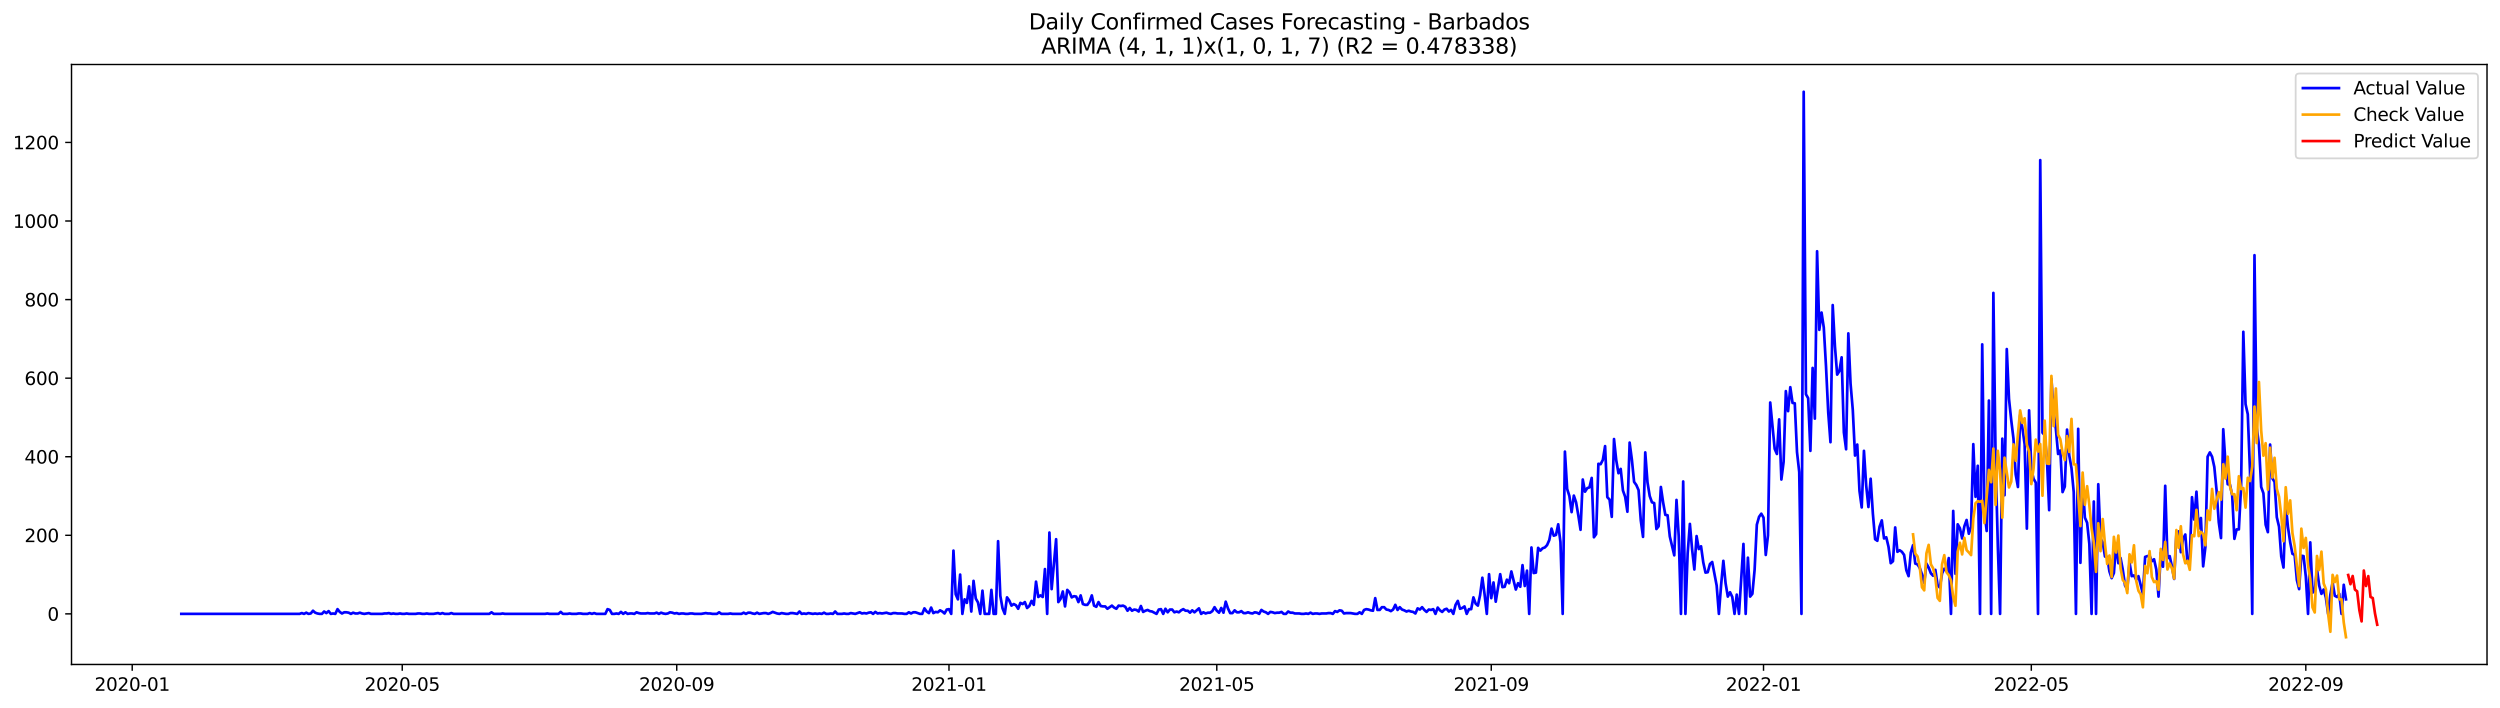 <?xml version="1.0" encoding="utf-8" standalone="no"?>
<!DOCTYPE svg PUBLIC "-//W3C//DTD SVG 1.1//EN"
  "http://www.w3.org/Graphics/SVG/1.1/DTD/svg11.dtd">
<svg xmlns:xlink="http://www.w3.org/1999/xlink" width="1386.05pt" height="392.274pt" viewBox="0 0 1386.05 392.274" xmlns="http://www.w3.org/2000/svg" version="1.1">
 <defs>
  <style type="text/css">*{stroke-linejoin: round; stroke-linecap: butt}</style>
 </defs>
 <g id="figure_1">
  <g id="patch_1">
   <path d="M 0 392.274 
L 1386.05 392.274 
L 1386.05 0 
L 0 0 
z
" style="fill: #ffffff"/>
  </g>
  <g id="axes_1">
   <g id="patch_2">
    <path d="M 39.65 368.396 
L 1378.85 368.396 
L 1378.85 35.755 
L 39.65 35.755 
z
" style="fill: #ffffff"/>
   </g>
   <g id="matplotlib.axis_1">
    <g id="xtick_1">
     <g id="line2d_1">
      <defs>
       <path id="m89c076f14c" d="M 0 0 
L 0 3.5 
" style="stroke: #000000; stroke-width: 0.8"/>
      </defs>
      <g>
       <use xlink:href="#m89c076f14c" x="73.303" y="368.396" style="stroke: #000000; stroke-width: 0.8"/>
      </g>
     </g>
     <g id="text_1">
      <!-- 2020-01 -->
      <g transform="translate(52.412 382.994)scale(0.1 -0.1)">
       <defs>
        <path id="DejaVuSans-32" d="M 1228 531 
L 3431 531 
L 3431 0 
L 469 0 
L 469 531 
Q 828 903 1448 1529 
Q 2069 2156 2228 2338 
Q 2531 2678 2651 2914 
Q 2772 3150 2772 3378 
Q 2772 3750 2511 3984 
Q 2250 4219 1831 4219 
Q 1534 4219 1204 4116 
Q 875 4013 500 3803 
L 500 4441 
Q 881 4594 1212 4672 
Q 1544 4750 1819 4750 
Q 2544 4750 2975 4387 
Q 3406 4025 3406 3419 
Q 3406 3131 3298 2873 
Q 3191 2616 2906 2266 
Q 2828 2175 2409 1742 
Q 1991 1309 1228 531 
z
" transform="scale(0.016)"/>
        <path id="DejaVuSans-30" d="M 2034 4250 
Q 1547 4250 1301 3770 
Q 1056 3291 1056 2328 
Q 1056 1369 1301 889 
Q 1547 409 2034 409 
Q 2525 409 2770 889 
Q 3016 1369 3016 2328 
Q 3016 3291 2770 3770 
Q 2525 4250 2034 4250 
z
M 2034 4750 
Q 2819 4750 3233 4129 
Q 3647 3509 3647 2328 
Q 3647 1150 3233 529 
Q 2819 -91 2034 -91 
Q 1250 -91 836 529 
Q 422 1150 422 2328 
Q 422 3509 836 4129 
Q 1250 4750 2034 4750 
z
" transform="scale(0.016)"/>
        <path id="DejaVuSans-2d" d="M 313 2009 
L 1997 2009 
L 1997 1497 
L 313 1497 
L 313 2009 
z
" transform="scale(0.016)"/>
        <path id="DejaVuSans-31" d="M 794 531 
L 1825 531 
L 1825 4091 
L 703 3866 
L 703 4441 
L 1819 4666 
L 2450 4666 
L 2450 531 
L 3481 531 
L 3481 0 
L 794 0 
L 794 531 
z
" transform="scale(0.016)"/>
       </defs>
       <use xlink:href="#DejaVuSans-32"/>
       <use xlink:href="#DejaVuSans-30" x="63.623"/>
       <use xlink:href="#DejaVuSans-32" x="127.246"/>
       <use xlink:href="#DejaVuSans-30" x="190.869"/>
       <use xlink:href="#DejaVuSans-2d" x="254.492"/>
       <use xlink:href="#DejaVuSans-30" x="290.576"/>
       <use xlink:href="#DejaVuSans-31" x="354.199"/>
      </g>
     </g>
    </g>
    <g id="xtick_2">
     <g id="line2d_2">
      <g>
       <use xlink:href="#m89c076f14c" x="223.011" y="368.396" style="stroke: #000000; stroke-width: 0.8"/>
      </g>
     </g>
     <g id="text_2">
      <!-- 2020-05 -->
      <g transform="translate(202.119 382.994)scale(0.1 -0.1)">
       <defs>
        <path id="DejaVuSans-35" d="M 691 4666 
L 3169 4666 
L 3169 4134 
L 1269 4134 
L 1269 2991 
Q 1406 3038 1543 3061 
Q 1681 3084 1819 3084 
Q 2600 3084 3056 2656 
Q 3513 2228 3513 1497 
Q 3513 744 3044 326 
Q 2575 -91 1722 -91 
Q 1428 -91 1123 -41 
Q 819 9 494 109 
L 494 744 
Q 775 591 1075 516 
Q 1375 441 1709 441 
Q 2250 441 2565 725 
Q 2881 1009 2881 1497 
Q 2881 1984 2565 2268 
Q 2250 2553 1709 2553 
Q 1456 2553 1204 2497 
Q 953 2441 691 2322 
L 691 4666 
z
" transform="scale(0.016)"/>
       </defs>
       <use xlink:href="#DejaVuSans-32"/>
       <use xlink:href="#DejaVuSans-30" x="63.623"/>
       <use xlink:href="#DejaVuSans-32" x="127.246"/>
       <use xlink:href="#DejaVuSans-30" x="190.869"/>
       <use xlink:href="#DejaVuSans-2d" x="254.492"/>
       <use xlink:href="#DejaVuSans-30" x="290.576"/>
       <use xlink:href="#DejaVuSans-35" x="354.199"/>
      </g>
     </g>
    </g>
    <g id="xtick_3">
     <g id="line2d_3">
      <g>
       <use xlink:href="#m89c076f14c" x="375.192" y="368.396" style="stroke: #000000; stroke-width: 0.8"/>
      </g>
     </g>
     <g id="text_3">
      <!-- 2020-09 -->
      <g transform="translate(354.301 382.994)scale(0.1 -0.1)">
       <defs>
        <path id="DejaVuSans-39" d="M 703 97 
L 703 672 
Q 941 559 1184 500 
Q 1428 441 1663 441 
Q 2288 441 2617 861 
Q 2947 1281 2994 2138 
Q 2813 1869 2534 1725 
Q 2256 1581 1919 1581 
Q 1219 1581 811 2004 
Q 403 2428 403 3163 
Q 403 3881 828 4315 
Q 1253 4750 1959 4750 
Q 2769 4750 3195 4129 
Q 3622 3509 3622 2328 
Q 3622 1225 3098 567 
Q 2575 -91 1691 -91 
Q 1453 -91 1209 -44 
Q 966 3 703 97 
z
M 1959 2075 
Q 2384 2075 2632 2365 
Q 2881 2656 2881 3163 
Q 2881 3666 2632 3958 
Q 2384 4250 1959 4250 
Q 1534 4250 1286 3958 
Q 1038 3666 1038 3163 
Q 1038 2656 1286 2365 
Q 1534 2075 1959 2075 
z
" transform="scale(0.016)"/>
       </defs>
       <use xlink:href="#DejaVuSans-32"/>
       <use xlink:href="#DejaVuSans-30" x="63.623"/>
       <use xlink:href="#DejaVuSans-32" x="127.246"/>
       <use xlink:href="#DejaVuSans-30" x="190.869"/>
       <use xlink:href="#DejaVuSans-2d" x="254.492"/>
       <use xlink:href="#DejaVuSans-30" x="290.576"/>
       <use xlink:href="#DejaVuSans-39" x="354.199"/>
      </g>
     </g>
    </g>
    <g id="xtick_4">
     <g id="line2d_4">
      <g>
       <use xlink:href="#m89c076f14c" x="526.137" y="368.396" style="stroke: #000000; stroke-width: 0.8"/>
      </g>
     </g>
     <g id="text_4">
      <!-- 2021-01 -->
      <g transform="translate(505.246 382.994)scale(0.1 -0.1)">
       <use xlink:href="#DejaVuSans-32"/>
       <use xlink:href="#DejaVuSans-30" x="63.623"/>
       <use xlink:href="#DejaVuSans-32" x="127.246"/>
       <use xlink:href="#DejaVuSans-31" x="190.869"/>
       <use xlink:href="#DejaVuSans-2d" x="254.492"/>
       <use xlink:href="#DejaVuSans-30" x="290.576"/>
       <use xlink:href="#DejaVuSans-31" x="354.199"/>
      </g>
     </g>
    </g>
    <g id="xtick_5">
     <g id="line2d_5">
      <g>
       <use xlink:href="#m89c076f14c" x="674.607" y="368.396" style="stroke: #000000; stroke-width: 0.8"/>
      </g>
     </g>
     <g id="text_5">
      <!-- 2021-05 -->
      <g transform="translate(653.716 382.994)scale(0.1 -0.1)">
       <use xlink:href="#DejaVuSans-32"/>
       <use xlink:href="#DejaVuSans-30" x="63.623"/>
       <use xlink:href="#DejaVuSans-32" x="127.246"/>
       <use xlink:href="#DejaVuSans-31" x="190.869"/>
       <use xlink:href="#DejaVuSans-2d" x="254.492"/>
       <use xlink:href="#DejaVuSans-30" x="290.576"/>
       <use xlink:href="#DejaVuSans-35" x="354.199"/>
      </g>
     </g>
    </g>
    <g id="xtick_6">
     <g id="line2d_6">
      <g>
       <use xlink:href="#m89c076f14c" x="826.789" y="368.396" style="stroke: #000000; stroke-width: 0.8"/>
      </g>
     </g>
     <g id="text_6">
      <!-- 2021-09 -->
      <g transform="translate(805.897 382.994)scale(0.1 -0.1)">
       <use xlink:href="#DejaVuSans-32"/>
       <use xlink:href="#DejaVuSans-30" x="63.623"/>
       <use xlink:href="#DejaVuSans-32" x="127.246"/>
       <use xlink:href="#DejaVuSans-31" x="190.869"/>
       <use xlink:href="#DejaVuSans-2d" x="254.492"/>
       <use xlink:href="#DejaVuSans-30" x="290.576"/>
       <use xlink:href="#DejaVuSans-39" x="354.199"/>
      </g>
     </g>
    </g>
    <g id="xtick_7">
     <g id="line2d_7">
      <g>
       <use xlink:href="#m89c076f14c" x="977.733" y="368.396" style="stroke: #000000; stroke-width: 0.8"/>
      </g>
     </g>
     <g id="text_7">
      <!-- 2022-01 -->
      <g transform="translate(956.842 382.994)scale(0.1 -0.1)">
       <use xlink:href="#DejaVuSans-32"/>
       <use xlink:href="#DejaVuSans-30" x="63.623"/>
       <use xlink:href="#DejaVuSans-32" x="127.246"/>
       <use xlink:href="#DejaVuSans-32" x="190.869"/>
       <use xlink:href="#DejaVuSans-2d" x="254.492"/>
       <use xlink:href="#DejaVuSans-30" x="290.576"/>
       <use xlink:href="#DejaVuSans-31" x="354.199"/>
      </g>
     </g>
    </g>
    <g id="xtick_8">
     <g id="line2d_8">
      <g>
       <use xlink:href="#m89c076f14c" x="1126.203" y="368.396" style="stroke: #000000; stroke-width: 0.8"/>
      </g>
     </g>
     <g id="text_8">
      <!-- 2022-05 -->
      <g transform="translate(1105.312 382.994)scale(0.1 -0.1)">
       <use xlink:href="#DejaVuSans-32"/>
       <use xlink:href="#DejaVuSans-30" x="63.623"/>
       <use xlink:href="#DejaVuSans-32" x="127.246"/>
       <use xlink:href="#DejaVuSans-32" x="190.869"/>
       <use xlink:href="#DejaVuSans-2d" x="254.492"/>
       <use xlink:href="#DejaVuSans-30" x="290.576"/>
       <use xlink:href="#DejaVuSans-35" x="354.199"/>
      </g>
     </g>
    </g>
    <g id="xtick_9">
     <g id="line2d_9">
      <g>
       <use xlink:href="#m89c076f14c" x="1278.385" y="368.396" style="stroke: #000000; stroke-width: 0.8"/>
      </g>
     </g>
     <g id="text_9">
      <!-- 2022-09 -->
      <g transform="translate(1257.494 382.994)scale(0.1 -0.1)">
       <use xlink:href="#DejaVuSans-32"/>
       <use xlink:href="#DejaVuSans-30" x="63.623"/>
       <use xlink:href="#DejaVuSans-32" x="127.246"/>
       <use xlink:href="#DejaVuSans-32" x="190.869"/>
       <use xlink:href="#DejaVuSans-2d" x="254.492"/>
       <use xlink:href="#DejaVuSans-30" x="290.576"/>
       <use xlink:href="#DejaVuSans-39" x="354.199"/>
      </g>
     </g>
    </g>
   </g>
   <g id="matplotlib.axis_2">
    <g id="ytick_1">
     <g id="line2d_10">
      <defs>
       <path id="m0374ff07e9" d="M 0 0 
L -3.5 0 
" style="stroke: #000000; stroke-width: 0.8"/>
      </defs>
      <g>
       <use xlink:href="#m0374ff07e9" x="39.65" y="340.343" style="stroke: #000000; stroke-width: 0.8"/>
      </g>
     </g>
     <g id="text_10">
      <!-- 0 -->
      <g transform="translate(26.288 344.142)scale(0.1 -0.1)">
       <use xlink:href="#DejaVuSans-30"/>
      </g>
     </g>
    </g>
    <g id="ytick_2">
     <g id="line2d_11">
      <g>
       <use xlink:href="#m0374ff07e9" x="39.65" y="296.781" style="stroke: #000000; stroke-width: 0.8"/>
      </g>
     </g>
     <g id="text_11">
      <!-- 200 -->
      <g transform="translate(13.562 300.58)scale(0.1 -0.1)">
       <use xlink:href="#DejaVuSans-32"/>
       <use xlink:href="#DejaVuSans-30" x="63.623"/>
       <use xlink:href="#DejaVuSans-30" x="127.246"/>
      </g>
     </g>
    </g>
    <g id="ytick_3">
     <g id="line2d_12">
      <g>
       <use xlink:href="#m0374ff07e9" x="39.65" y="253.219" style="stroke: #000000; stroke-width: 0.8"/>
      </g>
     </g>
     <g id="text_12">
      <!-- 400 -->
      <g transform="translate(13.562 257.019)scale(0.1 -0.1)">
       <defs>
        <path id="DejaVuSans-34" d="M 2419 4116 
L 825 1625 
L 2419 1625 
L 2419 4116 
z
M 2253 4666 
L 3047 4666 
L 3047 1625 
L 3713 1625 
L 3713 1100 
L 3047 1100 
L 3047 0 
L 2419 0 
L 2419 1100 
L 313 1100 
L 313 1709 
L 2253 4666 
z
" transform="scale(0.016)"/>
       </defs>
       <use xlink:href="#DejaVuSans-34"/>
       <use xlink:href="#DejaVuSans-30" x="63.623"/>
       <use xlink:href="#DejaVuSans-30" x="127.246"/>
      </g>
     </g>
    </g>
    <g id="ytick_4">
     <g id="line2d_13">
      <g>
       <use xlink:href="#m0374ff07e9" x="39.65" y="209.658" style="stroke: #000000; stroke-width: 0.8"/>
      </g>
     </g>
     <g id="text_13">
      <!-- 600 -->
      <g transform="translate(13.562 213.457)scale(0.1 -0.1)">
       <defs>
        <path id="DejaVuSans-36" d="M 2113 2584 
Q 1688 2584 1439 2293 
Q 1191 2003 1191 1497 
Q 1191 994 1439 701 
Q 1688 409 2113 409 
Q 2538 409 2786 701 
Q 3034 994 3034 1497 
Q 3034 2003 2786 2293 
Q 2538 2584 2113 2584 
z
M 3366 4563 
L 3366 3988 
Q 3128 4100 2886 4159 
Q 2644 4219 2406 4219 
Q 1781 4219 1451 3797 
Q 1122 3375 1075 2522 
Q 1259 2794 1537 2939 
Q 1816 3084 2150 3084 
Q 2853 3084 3261 2657 
Q 3669 2231 3669 1497 
Q 3669 778 3244 343 
Q 2819 -91 2113 -91 
Q 1303 -91 875 529 
Q 447 1150 447 2328 
Q 447 3434 972 4092 
Q 1497 4750 2381 4750 
Q 2619 4750 2861 4703 
Q 3103 4656 3366 4563 
z
" transform="scale(0.016)"/>
       </defs>
       <use xlink:href="#DejaVuSans-36"/>
       <use xlink:href="#DejaVuSans-30" x="63.623"/>
       <use xlink:href="#DejaVuSans-30" x="127.246"/>
      </g>
     </g>
    </g>
    <g id="ytick_5">
     <g id="line2d_14">
      <g>
       <use xlink:href="#m0374ff07e9" x="39.65" y="166.096" style="stroke: #000000; stroke-width: 0.8"/>
      </g>
     </g>
     <g id="text_14">
      <!-- 800 -->
      <g transform="translate(13.562 169.895)scale(0.1 -0.1)">
       <defs>
        <path id="DejaVuSans-38" d="M 2034 2216 
Q 1584 2216 1326 1975 
Q 1069 1734 1069 1313 
Q 1069 891 1326 650 
Q 1584 409 2034 409 
Q 2484 409 2743 651 
Q 3003 894 3003 1313 
Q 3003 1734 2745 1975 
Q 2488 2216 2034 2216 
z
M 1403 2484 
Q 997 2584 770 2862 
Q 544 3141 544 3541 
Q 544 4100 942 4425 
Q 1341 4750 2034 4750 
Q 2731 4750 3128 4425 
Q 3525 4100 3525 3541 
Q 3525 3141 3298 2862 
Q 3072 2584 2669 2484 
Q 3125 2378 3379 2068 
Q 3634 1759 3634 1313 
Q 3634 634 3220 271 
Q 2806 -91 2034 -91 
Q 1263 -91 848 271 
Q 434 634 434 1313 
Q 434 1759 690 2068 
Q 947 2378 1403 2484 
z
M 1172 3481 
Q 1172 3119 1398 2916 
Q 1625 2713 2034 2713 
Q 2441 2713 2670 2916 
Q 2900 3119 2900 3481 
Q 2900 3844 2670 4047 
Q 2441 4250 2034 4250 
Q 1625 4250 1398 4047 
Q 1172 3844 1172 3481 
z
" transform="scale(0.016)"/>
       </defs>
       <use xlink:href="#DejaVuSans-38"/>
       <use xlink:href="#DejaVuSans-30" x="63.623"/>
       <use xlink:href="#DejaVuSans-30" x="127.246"/>
      </g>
     </g>
    </g>
    <g id="ytick_6">
     <g id="line2d_15">
      <g>
       <use xlink:href="#m0374ff07e9" x="39.65" y="122.534" style="stroke: #000000; stroke-width: 0.8"/>
      </g>
     </g>
     <g id="text_15">
      <!-- 1000 -->
      <g transform="translate(7.2 126.334)scale(0.1 -0.1)">
       <use xlink:href="#DejaVuSans-31"/>
       <use xlink:href="#DejaVuSans-30" x="63.623"/>
       <use xlink:href="#DejaVuSans-30" x="127.246"/>
       <use xlink:href="#DejaVuSans-30" x="190.869"/>
      </g>
     </g>
    </g>
    <g id="ytick_7">
     <g id="line2d_16">
      <g>
       <use xlink:href="#m0374ff07e9" x="39.65" y="78.973" style="stroke: #000000; stroke-width: 0.8"/>
      </g>
     </g>
     <g id="text_16">
      <!-- 1200 -->
      <g transform="translate(7.2 82.772)scale(0.1 -0.1)">
       <use xlink:href="#DejaVuSans-31"/>
       <use xlink:href="#DejaVuSans-32" x="63.623"/>
       <use xlink:href="#DejaVuSans-30" x="127.246"/>
       <use xlink:href="#DejaVuSans-30" x="190.869"/>
      </g>
     </g>
    </g>
   </g>
   <g id="line2d_17">
    <path d="M 100.523 340.343 
L 166.097 340.343 
L 167.334 339.907 
L 168.572 340.343 
L 169.809 339.689 
L 171.046 340.343 
L 172.283 340.125 
L 173.521 338.6 
L 174.758 339.689 
L 175.995 340.125 
L 177.232 340.343 
L 178.47 340.343 
L 179.707 339.036 
L 180.944 339.907 
L 182.181 338.818 
L 183.419 340.343 
L 184.656 340.125 
L 185.893 340.343 
L 187.13 337.729 
L 188.368 339.254 
L 189.605 340.125 
L 190.842 339.472 
L 192.079 339.472 
L 193.317 339.689 
L 194.554 340.343 
L 195.791 339.689 
L 197.028 340.125 
L 198.266 340.125 
L 199.503 339.689 
L 200.74 340.125 
L 201.977 340.343 
L 204.452 339.907 
L 205.689 340.343 
L 211.875 340.343 
L 213.113 340.125 
L 214.35 340.125 
L 215.587 339.907 
L 216.824 340.343 
L 218.062 340.125 
L 219.299 340.343 
L 220.536 340.343 
L 221.773 340.125 
L 223.011 340.343 
L 224.248 340.343 
L 225.485 340.125 
L 226.722 340.343 
L 230.434 340.343 
L 231.671 340.125 
L 232.909 340.125 
L 234.146 340.343 
L 235.383 340.343 
L 236.62 340.125 
L 237.858 340.343 
L 240.332 340.343 
L 242.807 339.907 
L 244.044 340.343 
L 245.281 339.907 
L 246.518 340.343 
L 248.993 340.343 
L 250.23 339.907 
L 251.467 340.343 
L 271.263 340.343 
L 272.501 339.472 
L 273.738 340.343 
L 277.45 340.343 
L 278.687 340.125 
L 279.924 340.343 
L 302.195 340.343 
L 303.432 340.125 
L 304.669 340.343 
L 309.618 340.343 
L 310.855 339.254 
L 312.093 340.343 
L 314.567 340.343 
L 315.804 340.125 
L 317.042 340.343 
L 319.516 340.343 
L 320.753 340.125 
L 321.991 340.125 
L 323.228 340.343 
L 325.702 340.343 
L 326.94 339.907 
L 328.177 340.343 
L 329.414 339.907 
L 330.651 340.343 
L 335.6 340.343 
L 336.838 337.729 
L 338.075 338.165 
L 339.312 340.343 
L 340.549 340.343 
L 341.787 340.125 
L 343.024 340.343 
L 344.261 339.254 
L 345.498 340.343 
L 346.736 339.472 
L 347.973 340.343 
L 349.21 340.125 
L 350.447 340.125 
L 351.685 340.343 
L 352.922 339.472 
L 354.159 339.907 
L 355.396 340.125 
L 357.871 340.125 
L 359.108 339.907 
L 360.345 340.125 
L 362.82 340.125 
L 364.057 339.689 
L 365.294 340.343 
L 366.532 339.689 
L 367.769 340.125 
L 369.006 340.343 
L 370.243 340.125 
L 371.481 339.472 
L 372.718 339.689 
L 373.955 340.125 
L 375.192 339.907 
L 376.43 340.343 
L 377.667 340.125 
L 378.904 340.125 
L 380.141 340.343 
L 381.379 340.343 
L 382.616 340.125 
L 383.853 340.125 
L 385.09 340.343 
L 388.802 340.343 
L 391.277 339.907 
L 392.514 340.125 
L 393.751 340.125 
L 394.988 340.343 
L 397.463 340.343 
L 398.7 339.472 
L 399.937 340.343 
L 403.649 340.343 
L 404.886 340.125 
L 406.124 340.343 
L 411.073 340.343 
L 412.31 339.689 
L 413.547 340.343 
L 414.784 339.689 
L 416.022 339.689 
L 417.259 340.125 
L 418.496 340.343 
L 419.733 339.689 
L 420.971 340.343 
L 423.445 339.907 
L 424.682 339.907 
L 425.92 340.343 
L 427.157 339.907 
L 428.394 339.254 
L 430.869 340.125 
L 432.106 340.343 
L 433.343 339.907 
L 435.818 340.343 
L 437.055 340.343 
L 438.292 339.907 
L 439.529 339.907 
L 442.004 340.343 
L 443.241 339.036 
L 444.478 340.343 
L 445.716 340.125 
L 446.953 340.343 
L 448.19 339.907 
L 450.665 340.343 
L 451.902 340.125 
L 453.139 340.343 
L 454.376 340.125 
L 455.614 340.343 
L 456.851 339.689 
L 458.088 340.343 
L 459.325 340.343 
L 460.563 340.125 
L 461.8 340.343 
L 463.037 339.036 
L 464.274 340.343 
L 466.749 340.343 
L 467.986 340.125 
L 469.223 340.343 
L 470.461 340.343 
L 471.698 339.907 
L 474.172 340.343 
L 476.647 339.472 
L 477.884 340.125 
L 479.121 339.907 
L 480.359 340.125 
L 481.596 339.689 
L 482.833 339.472 
L 484.07 340.343 
L 485.308 339.254 
L 486.545 340.125 
L 487.782 339.907 
L 489.019 340.125 
L 491.494 339.689 
L 492.731 340.125 
L 493.968 340.343 
L 495.206 339.907 
L 496.443 339.907 
L 497.68 340.125 
L 500.155 340.125 
L 501.392 340.343 
L 502.629 340.343 
L 503.866 339.472 
L 505.104 340.125 
L 506.341 339.472 
L 507.578 339.472 
L 510.053 340.343 
L 511.29 340.343 
L 512.527 337.293 
L 513.764 339.036 
L 515.002 339.907 
L 516.239 336.858 
L 517.476 339.907 
L 518.713 339.254 
L 519.951 339.472 
L 521.188 338.383 
L 522.425 339.036 
L 523.662 340.125 
L 524.9 337.947 
L 526.137 337.729 
L 527.374 340.343 
L 528.611 305.276 
L 529.849 329.452 
L 531.086 332.284 
L 532.323 318.562 
L 533.56 340.343 
L 534.798 332.284 
L 536.035 334.244 
L 537.272 325.096 
L 538.509 339.036 
L 539.747 322.047 
L 540.984 331.848 
L 542.221 334.026 
L 543.458 340.343 
L 544.696 327.492 
L 545.933 340.343 
L 548.407 340.343 
L 549.645 327.056 
L 550.882 340.343 
L 552.119 340.343 
L 553.356 300.048 
L 554.594 330.324 
L 555.831 337.293 
L 557.068 340.343 
L 558.305 331.195 
L 559.543 332.937 
L 560.78 335.769 
L 562.017 334.898 
L 563.254 335.551 
L 564.492 337.511 
L 565.729 334.244 
L 566.966 334.898 
L 568.203 333.809 
L 569.441 337.076 
L 570.678 335.987 
L 571.915 333.155 
L 573.152 335.333 
L 574.39 322.483 
L 575.627 330.977 
L 576.864 330.106 
L 578.101 330.977 
L 579.339 315.513 
L 580.576 340.343 
L 581.813 295.256 
L 583.05 326.621 
L 585.525 298.959 
L 586.762 333.809 
L 587.999 332.066 
L 589.237 327.928 
L 590.474 336.204 
L 591.711 327.056 
L 592.948 328.363 
L 594.186 331.195 
L 595.423 330.541 
L 596.66 330.759 
L 597.897 333.809 
L 599.135 330.106 
L 600.372 334.898 
L 601.609 335.333 
L 602.846 335.333 
L 604.084 333.591 
L 605.321 330.106 
L 606.558 335.769 
L 607.795 336.422 
L 609.033 333.809 
L 610.27 335.987 
L 611.507 336.204 
L 612.744 336.204 
L 613.982 337.511 
L 616.456 335.769 
L 617.693 336.858 
L 618.931 337.511 
L 620.168 335.769 
L 621.405 335.987 
L 622.642 335.769 
L 623.88 336.422 
L 625.117 338.6 
L 626.354 337.076 
L 627.591 338.6 
L 628.829 337.947 
L 630.066 338.165 
L 631.303 339.036 
L 632.54 335.987 
L 633.778 339.254 
L 635.015 338.6 
L 636.252 338.165 
L 637.489 338.818 
L 638.727 339.036 
L 641.201 340.343 
L 642.438 337.947 
L 643.676 337.729 
L 644.913 340.343 
L 646.15 337.511 
L 647.387 339.472 
L 648.625 337.947 
L 649.862 337.947 
L 651.099 339.472 
L 652.336 339.036 
L 653.574 339.472 
L 654.811 338.383 
L 656.048 337.729 
L 657.285 338.6 
L 658.523 338.6 
L 659.76 339.689 
L 660.997 338.383 
L 662.234 339.472 
L 664.709 337.293 
L 665.946 340.343 
L 667.183 339.472 
L 668.421 340.125 
L 669.658 339.689 
L 670.895 339.689 
L 672.132 338.818 
L 673.37 336.64 
L 674.607 338.6 
L 675.844 339.689 
L 677.081 337.076 
L 678.319 339.689 
L 679.556 333.591 
L 680.793 337.293 
L 682.03 339.907 
L 683.268 339.907 
L 684.505 338.383 
L 685.742 339.472 
L 686.979 339.472 
L 688.217 338.818 
L 689.454 339.907 
L 690.691 339.907 
L 691.928 339.472 
L 693.166 339.907 
L 694.403 340.125 
L 695.64 339.472 
L 696.877 339.689 
L 698.115 340.343 
L 699.352 338.165 
L 700.589 339.036 
L 701.826 339.472 
L 703.064 340.343 
L 704.301 339.254 
L 705.538 339.472 
L 706.775 339.907 
L 708.013 339.689 
L 709.25 339.689 
L 710.487 339.254 
L 711.725 340.343 
L 712.962 340.343 
L 714.199 339.036 
L 715.436 339.689 
L 716.674 339.689 
L 717.911 340.125 
L 720.385 340.125 
L 721.623 340.343 
L 722.86 340.343 
L 724.097 340.125 
L 725.334 340.343 
L 726.572 339.689 
L 727.809 340.343 
L 729.046 340.125 
L 730.283 340.125 
L 731.521 340.343 
L 732.758 340.125 
L 735.232 340.125 
L 736.47 339.907 
L 737.707 339.907 
L 738.944 340.343 
L 740.181 338.818 
L 741.419 339.254 
L 742.656 338.383 
L 743.893 338.6 
L 745.13 340.125 
L 746.368 339.907 
L 748.842 339.907 
L 751.317 340.343 
L 752.554 340.343 
L 753.791 339.472 
L 755.028 340.343 
L 756.266 338.165 
L 757.503 337.729 
L 758.74 337.947 
L 759.977 338.383 
L 761.215 338.6 
L 762.452 331.63 
L 763.689 338.165 
L 764.926 338.165 
L 766.164 336.64 
L 767.401 336.64 
L 768.638 337.947 
L 769.875 338.165 
L 771.113 338.818 
L 772.35 337.947 
L 773.587 335.333 
L 774.824 338.165 
L 776.062 336.64 
L 777.299 337.947 
L 778.536 338.383 
L 779.773 339.036 
L 781.011 338.6 
L 782.248 339.036 
L 783.485 339.254 
L 784.722 340.125 
L 785.96 337.293 
L 787.197 337.947 
L 788.434 336.64 
L 789.671 338.165 
L 790.909 339.254 
L 792.146 337.947 
L 793.383 338.165 
L 794.62 337.729 
L 795.858 340.343 
L 797.095 336.858 
L 798.332 338.383 
L 799.569 339.254 
L 800.807 337.947 
L 802.044 337.511 
L 803.281 339.036 
L 804.518 338.165 
L 805.756 340.343 
L 806.993 335.333 
L 808.23 333.155 
L 809.467 337.511 
L 810.705 337.076 
L 811.942 336.204 
L 813.179 340.343 
L 814.416 337.729 
L 815.654 337.729 
L 816.891 331.195 
L 818.128 334.68 
L 819.365 335.769 
L 820.603 329.888 
L 821.84 320.304 
L 823.077 329.452 
L 824.314 340.343 
L 825.552 318.344 
L 826.789 331.63 
L 828.026 322.918 
L 829.263 333.591 
L 831.738 318.344 
L 832.975 325.532 
L 834.212 325.314 
L 835.45 321.393 
L 836.687 323.354 
L 837.924 316.819 
L 840.399 326.839 
L 841.636 323.354 
L 842.873 325.314 
L 844.11 313.335 
L 845.348 324.878 
L 846.585 316.384 
L 847.822 340.343 
L 849.059 303.533 
L 850.297 317.691 
L 851.534 317.473 
L 852.771 303.751 
L 854.008 305.276 
L 855.246 303.969 
L 856.483 303.533 
L 857.72 302.226 
L 858.957 299.395 
L 860.195 293.078 
L 861.432 296.999 
L 862.669 296.563 
L 863.906 290.682 
L 865.144 300.484 
L 866.381 340.343 
L 867.618 250.388 
L 868.855 271.08 
L 870.093 275 
L 871.33 283.93 
L 872.567 274.782 
L 873.804 278.485 
L 875.042 285.673 
L 876.279 293.732 
L 877.516 265.852 
L 878.753 272.604 
L 879.991 270.644 
L 881.228 270.209 
L 882.465 264.981 
L 883.702 297.87 
L 884.94 296.128 
L 886.177 257.14 
L 887.414 257.358 
L 888.651 254.962 
L 889.889 247.339 
L 891.126 275.654 
L 892.363 276.961 
L 893.6 286.544 
L 894.838 243.418 
L 896.075 255.18 
L 897.312 262.367 
L 898.549 259.972 
L 899.787 271.951 
L 901.024 275.436 
L 902.261 283.713 
L 903.498 245.378 
L 904.736 254.744 
L 905.973 267.159 
L 907.21 268.902 
L 908.447 271.733 
L 909.685 288.504 
L 910.922 297.652 
L 912.159 250.824 
L 913.396 267.377 
L 914.634 275 
L 915.871 278.485 
L 917.108 278.921 
L 918.345 293.296 
L 919.583 291.772 
L 920.82 269.991 
L 922.057 278.485 
L 923.294 285.455 
L 924.532 285.673 
L 925.769 297.435 
L 928.243 307.889 
L 929.481 277.178 
L 930.718 297.217 
L 931.955 340.343 
L 933.192 266.941 
L 934.43 340.343 
L 935.667 306.8 
L 936.904 290.465 
L 938.141 304.622 
L 939.379 315.73 
L 940.616 297.217 
L 941.853 304.404 
L 943.09 302.88 
L 944.328 311.81 
L 945.565 317.473 
L 946.802 317.255 
L 948.039 312.681 
L 949.277 311.592 
L 951.751 324.661 
L 952.988 340.343 
L 954.226 324.225 
L 955.463 310.939 
L 956.7 323.354 
L 957.937 330.759 
L 959.175 328.363 
L 960.412 330.977 
L 961.649 340.343 
L 962.886 329.67 
L 964.124 340.343 
L 966.598 301.573 
L 967.835 340.343 
L 969.073 309.196 
L 970.31 330.759 
L 971.547 329.235 
L 972.784 315.948 
L 974.022 290.9 
L 975.259 286.544 
L 976.496 284.802 
L 977.733 286.98 
L 978.971 307.672 
L 980.208 296.781 
L 981.445 223.162 
L 983.92 248.863 
L 985.157 251.695 
L 986.394 232.528 
L 987.631 265.852 
L 988.869 256.051 
L 990.106 216.845 
L 991.343 227.954 
L 992.58 214.667 
L 993.818 223.38 
L 995.055 223.598 
L 996.292 250.606 
L 997.529 261.714 
L 998.767 340.343 
L 1000.004 50.876 
L 1001.241 218.588 
L 1002.478 220.766 
L 1003.716 249.952 
L 1004.953 203.995 
L 1006.19 232.092 
L 1007.427 139.306 
L 1008.665 182.867 
L 1009.902 173.284 
L 1011.139 181.561 
L 1012.376 203.124 
L 1013.614 228.825 
L 1014.851 245.161 
L 1016.088 169.145 
L 1017.325 192.015 
L 1018.563 207.698 
L 1019.8 205.737 
L 1021.037 198.114 
L 1022.274 239.715 
L 1023.512 249.081 
L 1024.749 184.828 
L 1025.986 212.707 
L 1027.223 227.3 
L 1028.461 252.566 
L 1029.698 246.467 
L 1030.935 272.169 
L 1032.172 281.317 
L 1033.41 249.952 
L 1034.647 269.119 
L 1035.884 281.099 
L 1037.121 265.417 
L 1038.359 284.802 
L 1039.596 298.959 
L 1040.833 299.83 
L 1042.07 291.989 
L 1043.308 288.504 
L 1044.545 298.524 
L 1045.782 297.87 
L 1047.019 303.098 
L 1048.257 312.246 
L 1049.494 311.156 
L 1050.731 292.425 
L 1051.968 305.929 
L 1053.206 305.058 
L 1054.443 305.929 
L 1055.68 307.672 
L 1056.917 316.166 
L 1058.155 319.433 
L 1059.392 306.365 
L 1060.629 302.226 
L 1061.866 312.463 
L 1063.104 312.899 
L 1064.341 314.859 
L 1065.578 318.344 
L 1066.815 323.136 
L 1068.053 312.463 
L 1069.29 314.641 
L 1070.527 317.909 
L 1071.764 319.215 
L 1073.002 315.948 
L 1074.239 324.443 
L 1075.476 325.75 
L 1076.713 317.909 
L 1077.951 315.295 
L 1079.188 316.384 
L 1080.425 309.414 
L 1081.662 340.343 
L 1082.9 283.277 
L 1084.137 318.126 
L 1085.374 290.682 
L 1086.611 292.861 
L 1087.849 298.524 
L 1089.086 291.772 
L 1090.323 288.287 
L 1091.56 295.91 
L 1092.798 291.989 
L 1094.035 246.25 
L 1095.272 275.436 
L 1096.509 258.229 
L 1097.747 340.343 
L 1098.984 190.926 
L 1100.221 283.495 
L 1101.458 294.385 
L 1102.696 222.073 
L 1103.933 340.343 
L 1105.17 162.393 
L 1106.407 254.962 
L 1107.645 303.098 
L 1108.882 340.343 
L 1110.119 243.2 
L 1111.356 274.565 
L 1112.594 193.54 
L 1113.831 221.202 
L 1115.068 232.963 
L 1116.305 243.2 
L 1117.543 263.021 
L 1118.78 269.991 
L 1120.017 230.132 
L 1121.254 237.319 
L 1122.492 246.25 
L 1123.729 293.078 
L 1124.966 227.518 
L 1126.203 259.972 
L 1127.441 265.417 
L 1128.678 267.595 
L 1129.915 340.343 
L 1131.152 88.774 
L 1132.39 239.933 
L 1133.627 241.24 
L 1134.864 254.526 
L 1136.101 282.841 
L 1137.339 210.093 
L 1138.576 228.607 
L 1139.813 237.755 
L 1141.05 251.695 
L 1142.288 249.735 
L 1143.525 272.822 
L 1144.762 269.773 
L 1145.999 238.191 
L 1147.237 252.566 
L 1148.474 259.536 
L 1149.711 272.822 
L 1150.948 340.343 
L 1152.186 237.755 
L 1153.423 312.028 
L 1154.66 267.595 
L 1155.897 286.98 
L 1157.135 289.811 
L 1158.372 301.573 
L 1159.609 340.343 
L 1160.846 278.05 
L 1162.084 340.343 
L 1163.321 268.466 
L 1164.558 298.524 
L 1165.795 300.702 
L 1167.033 308.543 
L 1168.27 308.761 
L 1169.507 316.819 
L 1170.744 320.522 
L 1171.982 317.691 
L 1173.219 301.573 
L 1174.456 312.246 
L 1175.693 309.414 
L 1176.931 315.948 
L 1178.168 324.661 
L 1179.405 326.621 
L 1180.642 311.81 
L 1181.88 319.433 
L 1183.117 318.998 
L 1184.354 321.393 
L 1185.591 319.433 
L 1188.066 329.235 
L 1189.303 308.761 
L 1190.54 308.325 
L 1191.778 308.107 
L 1193.015 311.156 
L 1194.252 310.067 
L 1195.489 315.73 
L 1196.727 330.759 
L 1197.964 306.582 
L 1199.201 314.206 
L 1200.438 269.337 
L 1201.676 309.632 
L 1202.913 308.325 
L 1204.15 313.988 
L 1205.387 320.958 
L 1206.625 296.346 
L 1207.862 294.603 
L 1209.099 306.147 
L 1210.336 298.741 
L 1211.574 296.346 
L 1212.811 312.246 
L 1214.048 308.978 
L 1215.285 275.654 
L 1216.523 288.069 
L 1217.76 272.604 
L 1218.997 293.078 
L 1220.234 287.198 
L 1221.472 313.988 
L 1222.709 303.315 
L 1223.946 253.219 
L 1225.183 250.824 
L 1226.421 253.219 
L 1227.658 258.882 
L 1228.895 271.733 
L 1230.132 289.593 
L 1231.37 298.306 
L 1232.607 237.973 
L 1233.844 256.704 
L 1235.081 268.466 
L 1236.319 268.684 
L 1237.556 274.565 
L 1238.793 298.741 
L 1240.03 293.514 
L 1241.268 293.514 
L 1242.505 269.555 
L 1243.742 183.956 
L 1244.979 224.033 
L 1246.217 229.696 
L 1247.454 261.496 
L 1248.691 340.343 
L 1249.928 141.484 
L 1251.166 237.102 
L 1252.403 246.467 
L 1253.64 269.991 
L 1254.877 273.476 
L 1256.115 290.9 
L 1257.352 295.039 
L 1258.589 246.467 
L 1259.826 265.199 
L 1261.064 267.159 
L 1262.301 286.762 
L 1263.538 291.989 
L 1264.775 308.543 
L 1266.013 314.641 
L 1267.25 279.356 
L 1268.487 292.207 
L 1269.725 300.702 
L 1270.962 307.018 
L 1272.199 307.672 
L 1273.436 321.611 
L 1274.674 326.621 
L 1275.911 308.107 
L 1277.148 308.325 
L 1278.385 319.651 
L 1279.623 340.343 
L 1280.86 300.702 
L 1282.097 328.581 
L 1283.334 327.492 
L 1284.572 315.513 
L 1285.809 324.661 
L 1287.046 329.235 
L 1288.283 326.839 
L 1289.521 331.413 
L 1290.758 340.343 
L 1291.995 329.67 
L 1293.232 322.918 
L 1294.47 330.324 
L 1295.707 330.977 
L 1296.944 329.235 
L 1298.181 340.343 
L 1299.419 324.225 
L 1300.656 332.284 
L 1300.656 332.284 
" clip-path="url(#pcd722b9bc0)" style="fill: none; stroke: #0000ff; stroke-width: 1.5; stroke-linecap: square"/>
   </g>
   <g id="line2d_18">
    <path d="M 1060.629 296.259 
L 1061.866 306.901 
L 1063.104 308.502 
L 1064.341 314.27 
L 1065.578 325.589 
L 1066.815 327.301 
L 1068.053 306.773 
L 1069.29 302.097 
L 1070.527 312.871 
L 1071.764 315.072 
L 1073.002 320.315 
L 1074.239 331.494 
L 1075.476 333.125 
L 1076.713 312.874 
L 1077.951 307.795 
L 1079.188 317.28 
L 1080.425 318.866 
L 1081.662 321.809 
L 1082.9 330.99 
L 1084.137 335.848 
L 1085.374 305.861 
L 1086.611 300.925 
L 1087.849 307.372 
L 1089.086 298.186 
L 1090.323 304.998 
L 1091.56 306.262 
L 1092.798 307.755 
L 1094.035 287.607 
L 1095.272 278.945 
L 1096.509 277.86 
L 1097.747 278.193 
L 1098.984 277.654 
L 1100.221 290.017 
L 1102.696 260.526 
L 1103.933 267.341 
L 1105.17 248.709 
L 1106.407 279.923 
L 1107.645 249.955 
L 1108.882 260.865 
L 1110.119 287.019 
L 1111.356 253.75 
L 1113.831 270.232 
L 1115.068 267.034 
L 1116.305 246.395 
L 1117.543 255.474 
L 1118.78 240.836 
L 1120.017 227.56 
L 1121.254 234.468 
L 1122.492 231.912 
L 1123.729 246.594 
L 1124.966 250.368 
L 1126.203 268.38 
L 1127.441 259.833 
L 1128.678 243.737 
L 1129.915 250.361 
L 1131.152 246.199 
L 1132.39 274.823 
L 1133.627 233.236 
L 1134.864 256.954 
L 1136.101 257.16 
L 1137.339 208.42 
L 1138.576 236.223 
L 1139.813 215.395 
L 1141.05 240.966 
L 1142.288 243.521 
L 1143.525 251.043 
L 1144.762 255.062 
L 1145.999 241.792 
L 1147.237 250.533 
L 1148.474 232.255 
L 1149.711 257.406 
L 1150.948 257.615 
L 1153.423 291.678 
L 1154.66 262.001 
L 1155.897 279.828 
L 1157.135 269.559 
L 1158.372 280.063 
L 1159.609 293.012 
L 1160.846 300.736 
L 1162.084 317.042 
L 1163.321 290.136 
L 1164.558 305.563 
L 1165.795 287.768 
L 1167.033 301.524 
L 1168.27 312.688 
L 1169.507 307.98 
L 1170.744 319.891 
L 1171.982 297.643 
L 1173.219 306.295 
L 1174.456 296.931 
L 1175.693 315.084 
L 1176.931 321.582 
L 1178.168 323.043 
L 1179.405 328.796 
L 1180.642 307.335 
L 1181.88 311.805 
L 1183.117 302.322 
L 1184.354 322.003 
L 1185.591 327.523 
L 1186.829 329.493 
L 1188.066 336.692 
L 1189.303 313.765 
L 1190.54 317.814 
L 1191.778 305.575 
L 1193.015 319.879 
L 1194.252 322.704 
L 1195.489 322.254 
L 1196.727 326.963 
L 1197.964 304.358 
L 1199.201 310.405 
L 1200.438 300.461 
L 1201.676 315.742 
L 1202.913 312.377 
L 1204.15 315.01 
L 1205.387 320.797 
L 1206.625 293.87 
L 1207.862 303.725 
L 1209.099 291.784 
L 1210.336 307.306 
L 1211.574 312.276 
L 1212.811 310.884 
L 1214.048 315.908 
L 1215.285 296.687 
L 1216.523 297.296 
L 1217.76 282.669 
L 1218.997 297.208 
L 1220.234 294.905 
L 1221.472 296.011 
L 1222.709 302.298 
L 1223.946 282.943 
L 1225.183 288.325 
L 1226.421 271.082 
L 1227.658 282.043 
L 1228.895 277.08 
L 1230.132 272.81 
L 1231.37 277.038 
L 1232.607 257.434 
L 1233.844 265.318 
L 1235.081 253.2 
L 1236.319 269.45 
L 1237.556 274.028 
L 1238.793 274.005 
L 1240.03 282.861 
L 1241.268 264.043 
L 1242.505 271.147 
L 1243.742 270.589 
L 1244.979 281.418 
L 1246.217 264.904 
L 1247.454 266.703 
L 1248.691 258.723 
L 1249.928 225.431 
L 1251.166 245.607 
L 1252.403 211.789 
L 1253.64 238.606 
L 1254.877 252.639 
L 1256.115 245.717 
L 1257.352 271.45 
L 1258.589 248.231 
L 1259.826 264.725 
L 1261.064 253.806 
L 1262.301 270.988 
L 1263.538 275.366 
L 1264.775 285.844 
L 1266.013 300.084 
L 1267.25 270.142 
L 1268.487 284.862 
L 1269.725 277.432 
L 1270.962 295.471 
L 1272.199 302.628 
L 1274.674 324.912 
L 1275.911 293.1 
L 1277.148 303.789 
L 1278.385 298.242 
L 1279.623 313.488 
L 1280.86 321.155 
L 1282.097 336.753 
L 1283.334 339.551 
L 1284.572 308.243 
L 1285.809 315.968 
L 1287.046 305.856 
L 1288.283 323.455 
L 1289.521 326.647 
L 1290.758 340.395 
L 1291.995 350.248 
L 1293.232 318.727 
L 1294.47 322.733 
L 1295.707 319.126 
L 1296.944 332.294 
L 1298.181 332.267 
L 1299.419 345.087 
L 1300.656 353.276 
L 1300.656 353.276 
" clip-path="url(#pcd722b9bc0)" style="fill: none; stroke: #ffa500; stroke-width: 1.5; stroke-linecap: square"/>
   </g>
   <g id="line2d_19">
    <path d="M 1301.893 318.805 
L 1303.13 323.889 
L 1304.368 319.354 
L 1305.605 326.895 
L 1306.842 327.815 
L 1308.079 338.256 
L 1309.317 344.505 
L 1310.554 316.331 
L 1311.791 324.886 
L 1313.028 319.414 
L 1314.266 330.968 
L 1315.503 331.57 
L 1316.74 340.079 
L 1317.977 346.363 
" clip-path="url(#pcd722b9bc0)" style="fill: none; stroke: #ff0000; stroke-width: 1.5; stroke-linecap: square"/>
   </g>
   <g id="patch_3">
    <path d="M 39.65 368.396 
L 39.65 35.755 
" style="fill: none; stroke: #000000; stroke-width: 0.8; stroke-linejoin: miter; stroke-linecap: square"/>
   </g>
   <g id="patch_4">
    <path d="M 1378.85 368.396 
L 1378.85 35.755 
" style="fill: none; stroke: #000000; stroke-width: 0.8; stroke-linejoin: miter; stroke-linecap: square"/>
   </g>
   <g id="patch_5">
    <path d="M 39.65 368.396 
L 1378.85 368.396 
" style="fill: none; stroke: #000000; stroke-width: 0.8; stroke-linejoin: miter; stroke-linecap: square"/>
   </g>
   <g id="patch_6">
    <path d="M 39.65 35.755 
L 1378.85 35.755 
" style="fill: none; stroke: #000000; stroke-width: 0.8; stroke-linejoin: miter; stroke-linecap: square"/>
   </g>
   <g id="text_17">
    <!-- Daily Confirmed Cases Forecasting - Barbados -->
    <g transform="translate(570.398 16.318)scale(0.12 -0.12)">
     <defs>
      <path id="DejaVuSans-44" d="M 1259 4147 
L 1259 519 
L 2022 519 
Q 2988 519 3436 956 
Q 3884 1394 3884 2338 
Q 3884 3275 3436 3711 
Q 2988 4147 2022 4147 
L 1259 4147 
z
M 628 4666 
L 1925 4666 
Q 3281 4666 3915 4102 
Q 4550 3538 4550 2338 
Q 4550 1131 3912 565 
Q 3275 0 1925 0 
L 628 0 
L 628 4666 
z
" transform="scale(0.016)"/>
      <path id="DejaVuSans-61" d="M 2194 1759 
Q 1497 1759 1228 1600 
Q 959 1441 959 1056 
Q 959 750 1161 570 
Q 1363 391 1709 391 
Q 2188 391 2477 730 
Q 2766 1069 2766 1631 
L 2766 1759 
L 2194 1759 
z
M 3341 1997 
L 3341 0 
L 2766 0 
L 2766 531 
Q 2569 213 2275 61 
Q 1981 -91 1556 -91 
Q 1019 -91 701 211 
Q 384 513 384 1019 
Q 384 1609 779 1909 
Q 1175 2209 1959 2209 
L 2766 2209 
L 2766 2266 
Q 2766 2663 2505 2880 
Q 2244 3097 1772 3097 
Q 1472 3097 1187 3025 
Q 903 2953 641 2809 
L 641 3341 
Q 956 3463 1253 3523 
Q 1550 3584 1831 3584 
Q 2591 3584 2966 3190 
Q 3341 2797 3341 1997 
z
" transform="scale(0.016)"/>
      <path id="DejaVuSans-69" d="M 603 3500 
L 1178 3500 
L 1178 0 
L 603 0 
L 603 3500 
z
M 603 4863 
L 1178 4863 
L 1178 4134 
L 603 4134 
L 603 4863 
z
" transform="scale(0.016)"/>
      <path id="DejaVuSans-6c" d="M 603 4863 
L 1178 4863 
L 1178 0 
L 603 0 
L 603 4863 
z
" transform="scale(0.016)"/>
      <path id="DejaVuSans-79" d="M 2059 -325 
Q 1816 -950 1584 -1140 
Q 1353 -1331 966 -1331 
L 506 -1331 
L 506 -850 
L 844 -850 
Q 1081 -850 1212 -737 
Q 1344 -625 1503 -206 
L 1606 56 
L 191 3500 
L 800 3500 
L 1894 763 
L 2988 3500 
L 3597 3500 
L 2059 -325 
z
" transform="scale(0.016)"/>
      <path id="DejaVuSans-20" transform="scale(0.016)"/>
      <path id="DejaVuSans-43" d="M 4122 4306 
L 4122 3641 
Q 3803 3938 3442 4084 
Q 3081 4231 2675 4231 
Q 1875 4231 1450 3742 
Q 1025 3253 1025 2328 
Q 1025 1406 1450 917 
Q 1875 428 2675 428 
Q 3081 428 3442 575 
Q 3803 722 4122 1019 
L 4122 359 
Q 3791 134 3420 21 
Q 3050 -91 2638 -91 
Q 1578 -91 968 557 
Q 359 1206 359 2328 
Q 359 3453 968 4101 
Q 1578 4750 2638 4750 
Q 3056 4750 3426 4639 
Q 3797 4528 4122 4306 
z
" transform="scale(0.016)"/>
      <path id="DejaVuSans-6f" d="M 1959 3097 
Q 1497 3097 1228 2736 
Q 959 2375 959 1747 
Q 959 1119 1226 758 
Q 1494 397 1959 397 
Q 2419 397 2687 759 
Q 2956 1122 2956 1747 
Q 2956 2369 2687 2733 
Q 2419 3097 1959 3097 
z
M 1959 3584 
Q 2709 3584 3137 3096 
Q 3566 2609 3566 1747 
Q 3566 888 3137 398 
Q 2709 -91 1959 -91 
Q 1206 -91 779 398 
Q 353 888 353 1747 
Q 353 2609 779 3096 
Q 1206 3584 1959 3584 
z
" transform="scale(0.016)"/>
      <path id="DejaVuSans-6e" d="M 3513 2113 
L 3513 0 
L 2938 0 
L 2938 2094 
Q 2938 2591 2744 2837 
Q 2550 3084 2163 3084 
Q 1697 3084 1428 2787 
Q 1159 2491 1159 1978 
L 1159 0 
L 581 0 
L 581 3500 
L 1159 3500 
L 1159 2956 
Q 1366 3272 1645 3428 
Q 1925 3584 2291 3584 
Q 2894 3584 3203 3211 
Q 3513 2838 3513 2113 
z
" transform="scale(0.016)"/>
      <path id="DejaVuSans-66" d="M 2375 4863 
L 2375 4384 
L 1825 4384 
Q 1516 4384 1395 4259 
Q 1275 4134 1275 3809 
L 1275 3500 
L 2222 3500 
L 2222 3053 
L 1275 3053 
L 1275 0 
L 697 0 
L 697 3053 
L 147 3053 
L 147 3500 
L 697 3500 
L 697 3744 
Q 697 4328 969 4595 
Q 1241 4863 1831 4863 
L 2375 4863 
z
" transform="scale(0.016)"/>
      <path id="DejaVuSans-72" d="M 2631 2963 
Q 2534 3019 2420 3045 
Q 2306 3072 2169 3072 
Q 1681 3072 1420 2755 
Q 1159 2438 1159 1844 
L 1159 0 
L 581 0 
L 581 3500 
L 1159 3500 
L 1159 2956 
Q 1341 3275 1631 3429 
Q 1922 3584 2338 3584 
Q 2397 3584 2469 3576 
Q 2541 3569 2628 3553 
L 2631 2963 
z
" transform="scale(0.016)"/>
      <path id="DejaVuSans-6d" d="M 3328 2828 
Q 3544 3216 3844 3400 
Q 4144 3584 4550 3584 
Q 5097 3584 5394 3201 
Q 5691 2819 5691 2113 
L 5691 0 
L 5113 0 
L 5113 2094 
Q 5113 2597 4934 2840 
Q 4756 3084 4391 3084 
Q 3944 3084 3684 2787 
Q 3425 2491 3425 1978 
L 3425 0 
L 2847 0 
L 2847 2094 
Q 2847 2600 2669 2842 
Q 2491 3084 2119 3084 
Q 1678 3084 1418 2786 
Q 1159 2488 1159 1978 
L 1159 0 
L 581 0 
L 581 3500 
L 1159 3500 
L 1159 2956 
Q 1356 3278 1631 3431 
Q 1906 3584 2284 3584 
Q 2666 3584 2933 3390 
Q 3200 3197 3328 2828 
z
" transform="scale(0.016)"/>
      <path id="DejaVuSans-65" d="M 3597 1894 
L 3597 1613 
L 953 1613 
Q 991 1019 1311 708 
Q 1631 397 2203 397 
Q 2534 397 2845 478 
Q 3156 559 3463 722 
L 3463 178 
Q 3153 47 2828 -22 
Q 2503 -91 2169 -91 
Q 1331 -91 842 396 
Q 353 884 353 1716 
Q 353 2575 817 3079 
Q 1281 3584 2069 3584 
Q 2775 3584 3186 3129 
Q 3597 2675 3597 1894 
z
M 3022 2063 
Q 3016 2534 2758 2815 
Q 2500 3097 2075 3097 
Q 1594 3097 1305 2825 
Q 1016 2553 972 2059 
L 3022 2063 
z
" transform="scale(0.016)"/>
      <path id="DejaVuSans-64" d="M 2906 2969 
L 2906 4863 
L 3481 4863 
L 3481 0 
L 2906 0 
L 2906 525 
Q 2725 213 2448 61 
Q 2172 -91 1784 -91 
Q 1150 -91 751 415 
Q 353 922 353 1747 
Q 353 2572 751 3078 
Q 1150 3584 1784 3584 
Q 2172 3584 2448 3432 
Q 2725 3281 2906 2969 
z
M 947 1747 
Q 947 1113 1208 752 
Q 1469 391 1925 391 
Q 2381 391 2643 752 
Q 2906 1113 2906 1747 
Q 2906 2381 2643 2742 
Q 2381 3103 1925 3103 
Q 1469 3103 1208 2742 
Q 947 2381 947 1747 
z
" transform="scale(0.016)"/>
      <path id="DejaVuSans-73" d="M 2834 3397 
L 2834 2853 
Q 2591 2978 2328 3040 
Q 2066 3103 1784 3103 
Q 1356 3103 1142 2972 
Q 928 2841 928 2578 
Q 928 2378 1081 2264 
Q 1234 2150 1697 2047 
L 1894 2003 
Q 2506 1872 2764 1633 
Q 3022 1394 3022 966 
Q 3022 478 2636 193 
Q 2250 -91 1575 -91 
Q 1294 -91 989 -36 
Q 684 19 347 128 
L 347 722 
Q 666 556 975 473 
Q 1284 391 1588 391 
Q 1994 391 2212 530 
Q 2431 669 2431 922 
Q 2431 1156 2273 1281 
Q 2116 1406 1581 1522 
L 1381 1569 
Q 847 1681 609 1914 
Q 372 2147 372 2553 
Q 372 3047 722 3315 
Q 1072 3584 1716 3584 
Q 2034 3584 2315 3537 
Q 2597 3491 2834 3397 
z
" transform="scale(0.016)"/>
      <path id="DejaVuSans-46" d="M 628 4666 
L 3309 4666 
L 3309 4134 
L 1259 4134 
L 1259 2759 
L 3109 2759 
L 3109 2228 
L 1259 2228 
L 1259 0 
L 628 0 
L 628 4666 
z
" transform="scale(0.016)"/>
      <path id="DejaVuSans-63" d="M 3122 3366 
L 3122 2828 
Q 2878 2963 2633 3030 
Q 2388 3097 2138 3097 
Q 1578 3097 1268 2742 
Q 959 2388 959 1747 
Q 959 1106 1268 751 
Q 1578 397 2138 397 
Q 2388 397 2633 464 
Q 2878 531 3122 666 
L 3122 134 
Q 2881 22 2623 -34 
Q 2366 -91 2075 -91 
Q 1284 -91 818 406 
Q 353 903 353 1747 
Q 353 2603 823 3093 
Q 1294 3584 2113 3584 
Q 2378 3584 2631 3529 
Q 2884 3475 3122 3366 
z
" transform="scale(0.016)"/>
      <path id="DejaVuSans-74" d="M 1172 4494 
L 1172 3500 
L 2356 3500 
L 2356 3053 
L 1172 3053 
L 1172 1153 
Q 1172 725 1289 603 
Q 1406 481 1766 481 
L 2356 481 
L 2356 0 
L 1766 0 
Q 1100 0 847 248 
Q 594 497 594 1153 
L 594 3053 
L 172 3053 
L 172 3500 
L 594 3500 
L 594 4494 
L 1172 4494 
z
" transform="scale(0.016)"/>
      <path id="DejaVuSans-67" d="M 2906 1791 
Q 2906 2416 2648 2759 
Q 2391 3103 1925 3103 
Q 1463 3103 1205 2759 
Q 947 2416 947 1791 
Q 947 1169 1205 825 
Q 1463 481 1925 481 
Q 2391 481 2648 825 
Q 2906 1169 2906 1791 
z
M 3481 434 
Q 3481 -459 3084 -895 
Q 2688 -1331 1869 -1331 
Q 1566 -1331 1297 -1286 
Q 1028 -1241 775 -1147 
L 775 -588 
Q 1028 -725 1275 -790 
Q 1522 -856 1778 -856 
Q 2344 -856 2625 -561 
Q 2906 -266 2906 331 
L 2906 616 
Q 2728 306 2450 153 
Q 2172 0 1784 0 
Q 1141 0 747 490 
Q 353 981 353 1791 
Q 353 2603 747 3093 
Q 1141 3584 1784 3584 
Q 2172 3584 2450 3431 
Q 2728 3278 2906 2969 
L 2906 3500 
L 3481 3500 
L 3481 434 
z
" transform="scale(0.016)"/>
      <path id="DejaVuSans-42" d="M 1259 2228 
L 1259 519 
L 2272 519 
Q 2781 519 3026 730 
Q 3272 941 3272 1375 
Q 3272 1813 3026 2020 
Q 2781 2228 2272 2228 
L 1259 2228 
z
M 1259 4147 
L 1259 2741 
L 2194 2741 
Q 2656 2741 2882 2914 
Q 3109 3088 3109 3444 
Q 3109 3797 2882 3972 
Q 2656 4147 2194 4147 
L 1259 4147 
z
M 628 4666 
L 2241 4666 
Q 2963 4666 3353 4366 
Q 3744 4066 3744 3513 
Q 3744 3084 3544 2831 
Q 3344 2578 2956 2516 
Q 3422 2416 3680 2098 
Q 3938 1781 3938 1306 
Q 3938 681 3513 340 
Q 3088 0 2303 0 
L 628 0 
L 628 4666 
z
" transform="scale(0.016)"/>
      <path id="DejaVuSans-62" d="M 3116 1747 
Q 3116 2381 2855 2742 
Q 2594 3103 2138 3103 
Q 1681 3103 1420 2742 
Q 1159 2381 1159 1747 
Q 1159 1113 1420 752 
Q 1681 391 2138 391 
Q 2594 391 2855 752 
Q 3116 1113 3116 1747 
z
M 1159 2969 
Q 1341 3281 1617 3432 
Q 1894 3584 2278 3584 
Q 2916 3584 3314 3078 
Q 3713 2572 3713 1747 
Q 3713 922 3314 415 
Q 2916 -91 2278 -91 
Q 1894 -91 1617 61 
Q 1341 213 1159 525 
L 1159 0 
L 581 0 
L 581 4863 
L 1159 4863 
L 1159 2969 
z
" transform="scale(0.016)"/>
     </defs>
     <use xlink:href="#DejaVuSans-44"/>
     <use xlink:href="#DejaVuSans-61" x="77.002"/>
     <use xlink:href="#DejaVuSans-69" x="138.281"/>
     <use xlink:href="#DejaVuSans-6c" x="166.064"/>
     <use xlink:href="#DejaVuSans-79" x="193.848"/>
     <use xlink:href="#DejaVuSans-20" x="253.027"/>
     <use xlink:href="#DejaVuSans-43" x="284.814"/>
     <use xlink:href="#DejaVuSans-6f" x="354.639"/>
     <use xlink:href="#DejaVuSans-6e" x="415.82"/>
     <use xlink:href="#DejaVuSans-66" x="479.199"/>
     <use xlink:href="#DejaVuSans-69" x="514.404"/>
     <use xlink:href="#DejaVuSans-72" x="542.188"/>
     <use xlink:href="#DejaVuSans-6d" x="581.551"/>
     <use xlink:href="#DejaVuSans-65" x="678.963"/>
     <use xlink:href="#DejaVuSans-64" x="740.486"/>
     <use xlink:href="#DejaVuSans-20" x="803.963"/>
     <use xlink:href="#DejaVuSans-43" x="835.75"/>
     <use xlink:href="#DejaVuSans-61" x="905.574"/>
     <use xlink:href="#DejaVuSans-73" x="966.854"/>
     <use xlink:href="#DejaVuSans-65" x="1018.953"/>
     <use xlink:href="#DejaVuSans-73" x="1080.477"/>
     <use xlink:href="#DejaVuSans-20" x="1132.576"/>
     <use xlink:href="#DejaVuSans-46" x="1164.363"/>
     <use xlink:href="#DejaVuSans-6f" x="1218.258"/>
     <use xlink:href="#DejaVuSans-72" x="1279.439"/>
     <use xlink:href="#DejaVuSans-65" x="1318.303"/>
     <use xlink:href="#DejaVuSans-63" x="1379.826"/>
     <use xlink:href="#DejaVuSans-61" x="1434.807"/>
     <use xlink:href="#DejaVuSans-73" x="1496.086"/>
     <use xlink:href="#DejaVuSans-74" x="1548.186"/>
     <use xlink:href="#DejaVuSans-69" x="1587.395"/>
     <use xlink:href="#DejaVuSans-6e" x="1615.178"/>
     <use xlink:href="#DejaVuSans-67" x="1678.557"/>
     <use xlink:href="#DejaVuSans-20" x="1742.033"/>
     <use xlink:href="#DejaVuSans-2d" x="1773.82"/>
     <use xlink:href="#DejaVuSans-20" x="1809.904"/>
     <use xlink:href="#DejaVuSans-42" x="1841.691"/>
     <use xlink:href="#DejaVuSans-61" x="1910.295"/>
     <use xlink:href="#DejaVuSans-72" x="1971.574"/>
     <use xlink:href="#DejaVuSans-62" x="2012.688"/>
     <use xlink:href="#DejaVuSans-61" x="2076.164"/>
     <use xlink:href="#DejaVuSans-64" x="2137.443"/>
     <use xlink:href="#DejaVuSans-6f" x="2200.92"/>
     <use xlink:href="#DejaVuSans-73" x="2262.102"/>
    </g>
    <!-- ARIMA (4, 1, 1)x(1, 0, 1, 7) (R2 = 0.478338) -->
    <g transform="translate(577.266 29.756)scale(0.12 -0.12)">
     <defs>
      <path id="DejaVuSans-41" d="M 2188 4044 
L 1331 1722 
L 3047 1722 
L 2188 4044 
z
M 1831 4666 
L 2547 4666 
L 4325 0 
L 3669 0 
L 3244 1197 
L 1141 1197 
L 716 0 
L 50 0 
L 1831 4666 
z
" transform="scale(0.016)"/>
      <path id="DejaVuSans-52" d="M 2841 2188 
Q 3044 2119 3236 1894 
Q 3428 1669 3622 1275 
L 4263 0 
L 3584 0 
L 2988 1197 
Q 2756 1666 2539 1819 
Q 2322 1972 1947 1972 
L 1259 1972 
L 1259 0 
L 628 0 
L 628 4666 
L 2053 4666 
Q 2853 4666 3247 4331 
Q 3641 3997 3641 3322 
Q 3641 2881 3436 2590 
Q 3231 2300 2841 2188 
z
M 1259 4147 
L 1259 2491 
L 2053 2491 
Q 2509 2491 2742 2702 
Q 2975 2913 2975 3322 
Q 2975 3731 2742 3939 
Q 2509 4147 2053 4147 
L 1259 4147 
z
" transform="scale(0.016)"/>
      <path id="DejaVuSans-49" d="M 628 4666 
L 1259 4666 
L 1259 0 
L 628 0 
L 628 4666 
z
" transform="scale(0.016)"/>
      <path id="DejaVuSans-4d" d="M 628 4666 
L 1569 4666 
L 2759 1491 
L 3956 4666 
L 4897 4666 
L 4897 0 
L 4281 0 
L 4281 4097 
L 3078 897 
L 2444 897 
L 1241 4097 
L 1241 0 
L 628 0 
L 628 4666 
z
" transform="scale(0.016)"/>
      <path id="DejaVuSans-28" d="M 1984 4856 
Q 1566 4138 1362 3434 
Q 1159 2731 1159 2009 
Q 1159 1288 1364 580 
Q 1569 -128 1984 -844 
L 1484 -844 
Q 1016 -109 783 600 
Q 550 1309 550 2009 
Q 550 2706 781 3412 
Q 1013 4119 1484 4856 
L 1984 4856 
z
" transform="scale(0.016)"/>
      <path id="DejaVuSans-2c" d="M 750 794 
L 1409 794 
L 1409 256 
L 897 -744 
L 494 -744 
L 750 256 
L 750 794 
z
" transform="scale(0.016)"/>
      <path id="DejaVuSans-29" d="M 513 4856 
L 1013 4856 
Q 1481 4119 1714 3412 
Q 1947 2706 1947 2009 
Q 1947 1309 1714 600 
Q 1481 -109 1013 -844 
L 513 -844 
Q 928 -128 1133 580 
Q 1338 1288 1338 2009 
Q 1338 2731 1133 3434 
Q 928 4138 513 4856 
z
" transform="scale(0.016)"/>
      <path id="DejaVuSans-78" d="M 3513 3500 
L 2247 1797 
L 3578 0 
L 2900 0 
L 1881 1375 
L 863 0 
L 184 0 
L 1544 1831 
L 300 3500 
L 978 3500 
L 1906 2253 
L 2834 3500 
L 3513 3500 
z
" transform="scale(0.016)"/>
      <path id="DejaVuSans-37" d="M 525 4666 
L 3525 4666 
L 3525 4397 
L 1831 0 
L 1172 0 
L 2766 4134 
L 525 4134 
L 525 4666 
z
" transform="scale(0.016)"/>
      <path id="DejaVuSans-3d" d="M 678 2906 
L 4684 2906 
L 4684 2381 
L 678 2381 
L 678 2906 
z
M 678 1631 
L 4684 1631 
L 4684 1100 
L 678 1100 
L 678 1631 
z
" transform="scale(0.016)"/>
      <path id="DejaVuSans-2e" d="M 684 794 
L 1344 794 
L 1344 0 
L 684 0 
L 684 794 
z
" transform="scale(0.016)"/>
      <path id="DejaVuSans-33" d="M 2597 2516 
Q 3050 2419 3304 2112 
Q 3559 1806 3559 1356 
Q 3559 666 3084 287 
Q 2609 -91 1734 -91 
Q 1441 -91 1130 -33 
Q 819 25 488 141 
L 488 750 
Q 750 597 1062 519 
Q 1375 441 1716 441 
Q 2309 441 2620 675 
Q 2931 909 2931 1356 
Q 2931 1769 2642 2001 
Q 2353 2234 1838 2234 
L 1294 2234 
L 1294 2753 
L 1863 2753 
Q 2328 2753 2575 2939 
Q 2822 3125 2822 3475 
Q 2822 3834 2567 4026 
Q 2313 4219 1838 4219 
Q 1578 4219 1281 4162 
Q 984 4106 628 3988 
L 628 4550 
Q 988 4650 1302 4700 
Q 1616 4750 1894 4750 
Q 2613 4750 3031 4423 
Q 3450 4097 3450 3541 
Q 3450 3153 3228 2886 
Q 3006 2619 2597 2516 
z
" transform="scale(0.016)"/>
     </defs>
     <use xlink:href="#DejaVuSans-41"/>
     <use xlink:href="#DejaVuSans-52" x="68.408"/>
     <use xlink:href="#DejaVuSans-49" x="137.891"/>
     <use xlink:href="#DejaVuSans-4d" x="167.383"/>
     <use xlink:href="#DejaVuSans-41" x="253.662"/>
     <use xlink:href="#DejaVuSans-20" x="322.07"/>
     <use xlink:href="#DejaVuSans-28" x="353.857"/>
     <use xlink:href="#DejaVuSans-34" x="392.871"/>
     <use xlink:href="#DejaVuSans-2c" x="456.494"/>
     <use xlink:href="#DejaVuSans-20" x="488.281"/>
     <use xlink:href="#DejaVuSans-31" x="520.068"/>
     <use xlink:href="#DejaVuSans-2c" x="583.691"/>
     <use xlink:href="#DejaVuSans-20" x="615.479"/>
     <use xlink:href="#DejaVuSans-31" x="647.266"/>
     <use xlink:href="#DejaVuSans-29" x="710.889"/>
     <use xlink:href="#DejaVuSans-78" x="749.902"/>
     <use xlink:href="#DejaVuSans-28" x="809.082"/>
     <use xlink:href="#DejaVuSans-31" x="848.096"/>
     <use xlink:href="#DejaVuSans-2c" x="911.719"/>
     <use xlink:href="#DejaVuSans-20" x="943.506"/>
     <use xlink:href="#DejaVuSans-30" x="975.293"/>
     <use xlink:href="#DejaVuSans-2c" x="1038.916"/>
     <use xlink:href="#DejaVuSans-20" x="1070.703"/>
     <use xlink:href="#DejaVuSans-31" x="1102.49"/>
     <use xlink:href="#DejaVuSans-2c" x="1166.113"/>
     <use xlink:href="#DejaVuSans-20" x="1197.9"/>
     <use xlink:href="#DejaVuSans-37" x="1229.688"/>
     <use xlink:href="#DejaVuSans-29" x="1293.311"/>
     <use xlink:href="#DejaVuSans-20" x="1332.324"/>
     <use xlink:href="#DejaVuSans-28" x="1364.111"/>
     <use xlink:href="#DejaVuSans-52" x="1403.125"/>
     <use xlink:href="#DejaVuSans-32" x="1472.607"/>
     <use xlink:href="#DejaVuSans-20" x="1536.23"/>
     <use xlink:href="#DejaVuSans-3d" x="1568.018"/>
     <use xlink:href="#DejaVuSans-20" x="1651.807"/>
     <use xlink:href="#DejaVuSans-30" x="1683.594"/>
     <use xlink:href="#DejaVuSans-2e" x="1747.217"/>
     <use xlink:href="#DejaVuSans-34" x="1779.004"/>
     <use xlink:href="#DejaVuSans-37" x="1842.627"/>
     <use xlink:href="#DejaVuSans-38" x="1906.25"/>
     <use xlink:href="#DejaVuSans-33" x="1969.873"/>
     <use xlink:href="#DejaVuSans-33" x="2033.496"/>
     <use xlink:href="#DejaVuSans-38" x="2097.119"/>
     <use xlink:href="#DejaVuSans-29" x="2160.742"/>
    </g>
   </g>
   <g id="legend_1">
    <g id="patch_7">
     <path d="M 1274.77 87.79 
L 1371.85 87.79 
Q 1373.85 87.79 1373.85 85.79 
L 1373.85 42.755 
Q 1373.85 40.755 1371.85 40.755 
L 1274.77 40.755 
Q 1272.77 40.755 1272.77 42.755 
L 1272.77 85.79 
Q 1272.77 87.79 1274.77 87.79 
z
" style="fill: #ffffff; opacity: 0.8; stroke: #cccccc; stroke-linejoin: miter"/>
    </g>
    <g id="line2d_20">
     <path d="M 1276.77 48.854 
L 1286.77 48.854 
L 1296.77 48.854 
" style="fill: none; stroke: #0000ff; stroke-width: 1.5; stroke-linecap: square"/>
    </g>
    <g id="text_18">
     <!-- Actual Value -->
     <g transform="translate(1304.77 52.354)scale(0.1 -0.1)">
      <defs>
       <path id="DejaVuSans-75" d="M 544 1381 
L 544 3500 
L 1119 3500 
L 1119 1403 
Q 1119 906 1312 657 
Q 1506 409 1894 409 
Q 2359 409 2629 706 
Q 2900 1003 2900 1516 
L 2900 3500 
L 3475 3500 
L 3475 0 
L 2900 0 
L 2900 538 
Q 2691 219 2414 64 
Q 2138 -91 1772 -91 
Q 1169 -91 856 284 
Q 544 659 544 1381 
z
M 1991 3584 
L 1991 3584 
z
" transform="scale(0.016)"/>
       <path id="DejaVuSans-56" d="M 1831 0 
L 50 4666 
L 709 4666 
L 2188 738 
L 3669 4666 
L 4325 4666 
L 2547 0 
L 1831 0 
z
" transform="scale(0.016)"/>
      </defs>
      <use xlink:href="#DejaVuSans-41"/>
      <use xlink:href="#DejaVuSans-63" x="66.658"/>
      <use xlink:href="#DejaVuSans-74" x="121.639"/>
      <use xlink:href="#DejaVuSans-75" x="160.848"/>
      <use xlink:href="#DejaVuSans-61" x="224.227"/>
      <use xlink:href="#DejaVuSans-6c" x="285.506"/>
      <use xlink:href="#DejaVuSans-20" x="313.289"/>
      <use xlink:href="#DejaVuSans-56" x="345.076"/>
      <use xlink:href="#DejaVuSans-61" x="405.734"/>
      <use xlink:href="#DejaVuSans-6c" x="467.014"/>
      <use xlink:href="#DejaVuSans-75" x="494.797"/>
      <use xlink:href="#DejaVuSans-65" x="558.176"/>
     </g>
    </g>
    <g id="line2d_21">
     <path d="M 1276.77 63.532 
L 1286.77 63.532 
L 1296.77 63.532 
" style="fill: none; stroke: #ffa500; stroke-width: 1.5; stroke-linecap: square"/>
    </g>
    <g id="text_19">
     <!-- Check Value -->
     <g transform="translate(1304.77 67.032)scale(0.1 -0.1)">
      <defs>
       <path id="DejaVuSans-68" d="M 3513 2113 
L 3513 0 
L 2938 0 
L 2938 2094 
Q 2938 2591 2744 2837 
Q 2550 3084 2163 3084 
Q 1697 3084 1428 2787 
Q 1159 2491 1159 1978 
L 1159 0 
L 581 0 
L 581 4863 
L 1159 4863 
L 1159 2956 
Q 1366 3272 1645 3428 
Q 1925 3584 2291 3584 
Q 2894 3584 3203 3211 
Q 3513 2838 3513 2113 
z
" transform="scale(0.016)"/>
       <path id="DejaVuSans-6b" d="M 581 4863 
L 1159 4863 
L 1159 1991 
L 2875 3500 
L 3609 3500 
L 1753 1863 
L 3688 0 
L 2938 0 
L 1159 1709 
L 1159 0 
L 581 0 
L 581 4863 
z
" transform="scale(0.016)"/>
      </defs>
      <use xlink:href="#DejaVuSans-43"/>
      <use xlink:href="#DejaVuSans-68" x="69.824"/>
      <use xlink:href="#DejaVuSans-65" x="133.203"/>
      <use xlink:href="#DejaVuSans-63" x="194.727"/>
      <use xlink:href="#DejaVuSans-6b" x="249.707"/>
      <use xlink:href="#DejaVuSans-20" x="307.617"/>
      <use xlink:href="#DejaVuSans-56" x="339.404"/>
      <use xlink:href="#DejaVuSans-61" x="400.062"/>
      <use xlink:href="#DejaVuSans-6c" x="461.342"/>
      <use xlink:href="#DejaVuSans-75" x="489.125"/>
      <use xlink:href="#DejaVuSans-65" x="552.504"/>
     </g>
    </g>
    <g id="line2d_22">
     <path d="M 1276.77 78.21 
L 1286.77 78.21 
L 1296.77 78.21 
" style="fill: none; stroke: #ff0000; stroke-width: 1.5; stroke-linecap: square"/>
    </g>
    <g id="text_20">
     <!-- Predict Value -->
     <g transform="translate(1304.77 81.71)scale(0.1 -0.1)">
      <defs>
       <path id="DejaVuSans-50" d="M 1259 4147 
L 1259 2394 
L 2053 2394 
Q 2494 2394 2734 2622 
Q 2975 2850 2975 3272 
Q 2975 3691 2734 3919 
Q 2494 4147 2053 4147 
L 1259 4147 
z
M 628 4666 
L 2053 4666 
Q 2838 4666 3239 4311 
Q 3641 3956 3641 3272 
Q 3641 2581 3239 2228 
Q 2838 1875 2053 1875 
L 1259 1875 
L 1259 0 
L 628 0 
L 628 4666 
z
" transform="scale(0.016)"/>
      </defs>
      <use xlink:href="#DejaVuSans-50"/>
      <use xlink:href="#DejaVuSans-72" x="58.553"/>
      <use xlink:href="#DejaVuSans-65" x="97.416"/>
      <use xlink:href="#DejaVuSans-64" x="158.939"/>
      <use xlink:href="#DejaVuSans-69" x="222.416"/>
      <use xlink:href="#DejaVuSans-63" x="250.199"/>
      <use xlink:href="#DejaVuSans-74" x="305.18"/>
      <use xlink:href="#DejaVuSans-20" x="344.389"/>
      <use xlink:href="#DejaVuSans-56" x="376.176"/>
      <use xlink:href="#DejaVuSans-61" x="436.834"/>
      <use xlink:href="#DejaVuSans-6c" x="498.113"/>
      <use xlink:href="#DejaVuSans-75" x="525.896"/>
      <use xlink:href="#DejaVuSans-65" x="589.275"/>
     </g>
    </g>
   </g>
  </g>
 </g>
 <defs>
  <clipPath id="pcd722b9bc0">
   <rect x="39.65" y="35.755" width="1339.2" height="332.64"/>
  </clipPath>
 </defs>
</svg>
